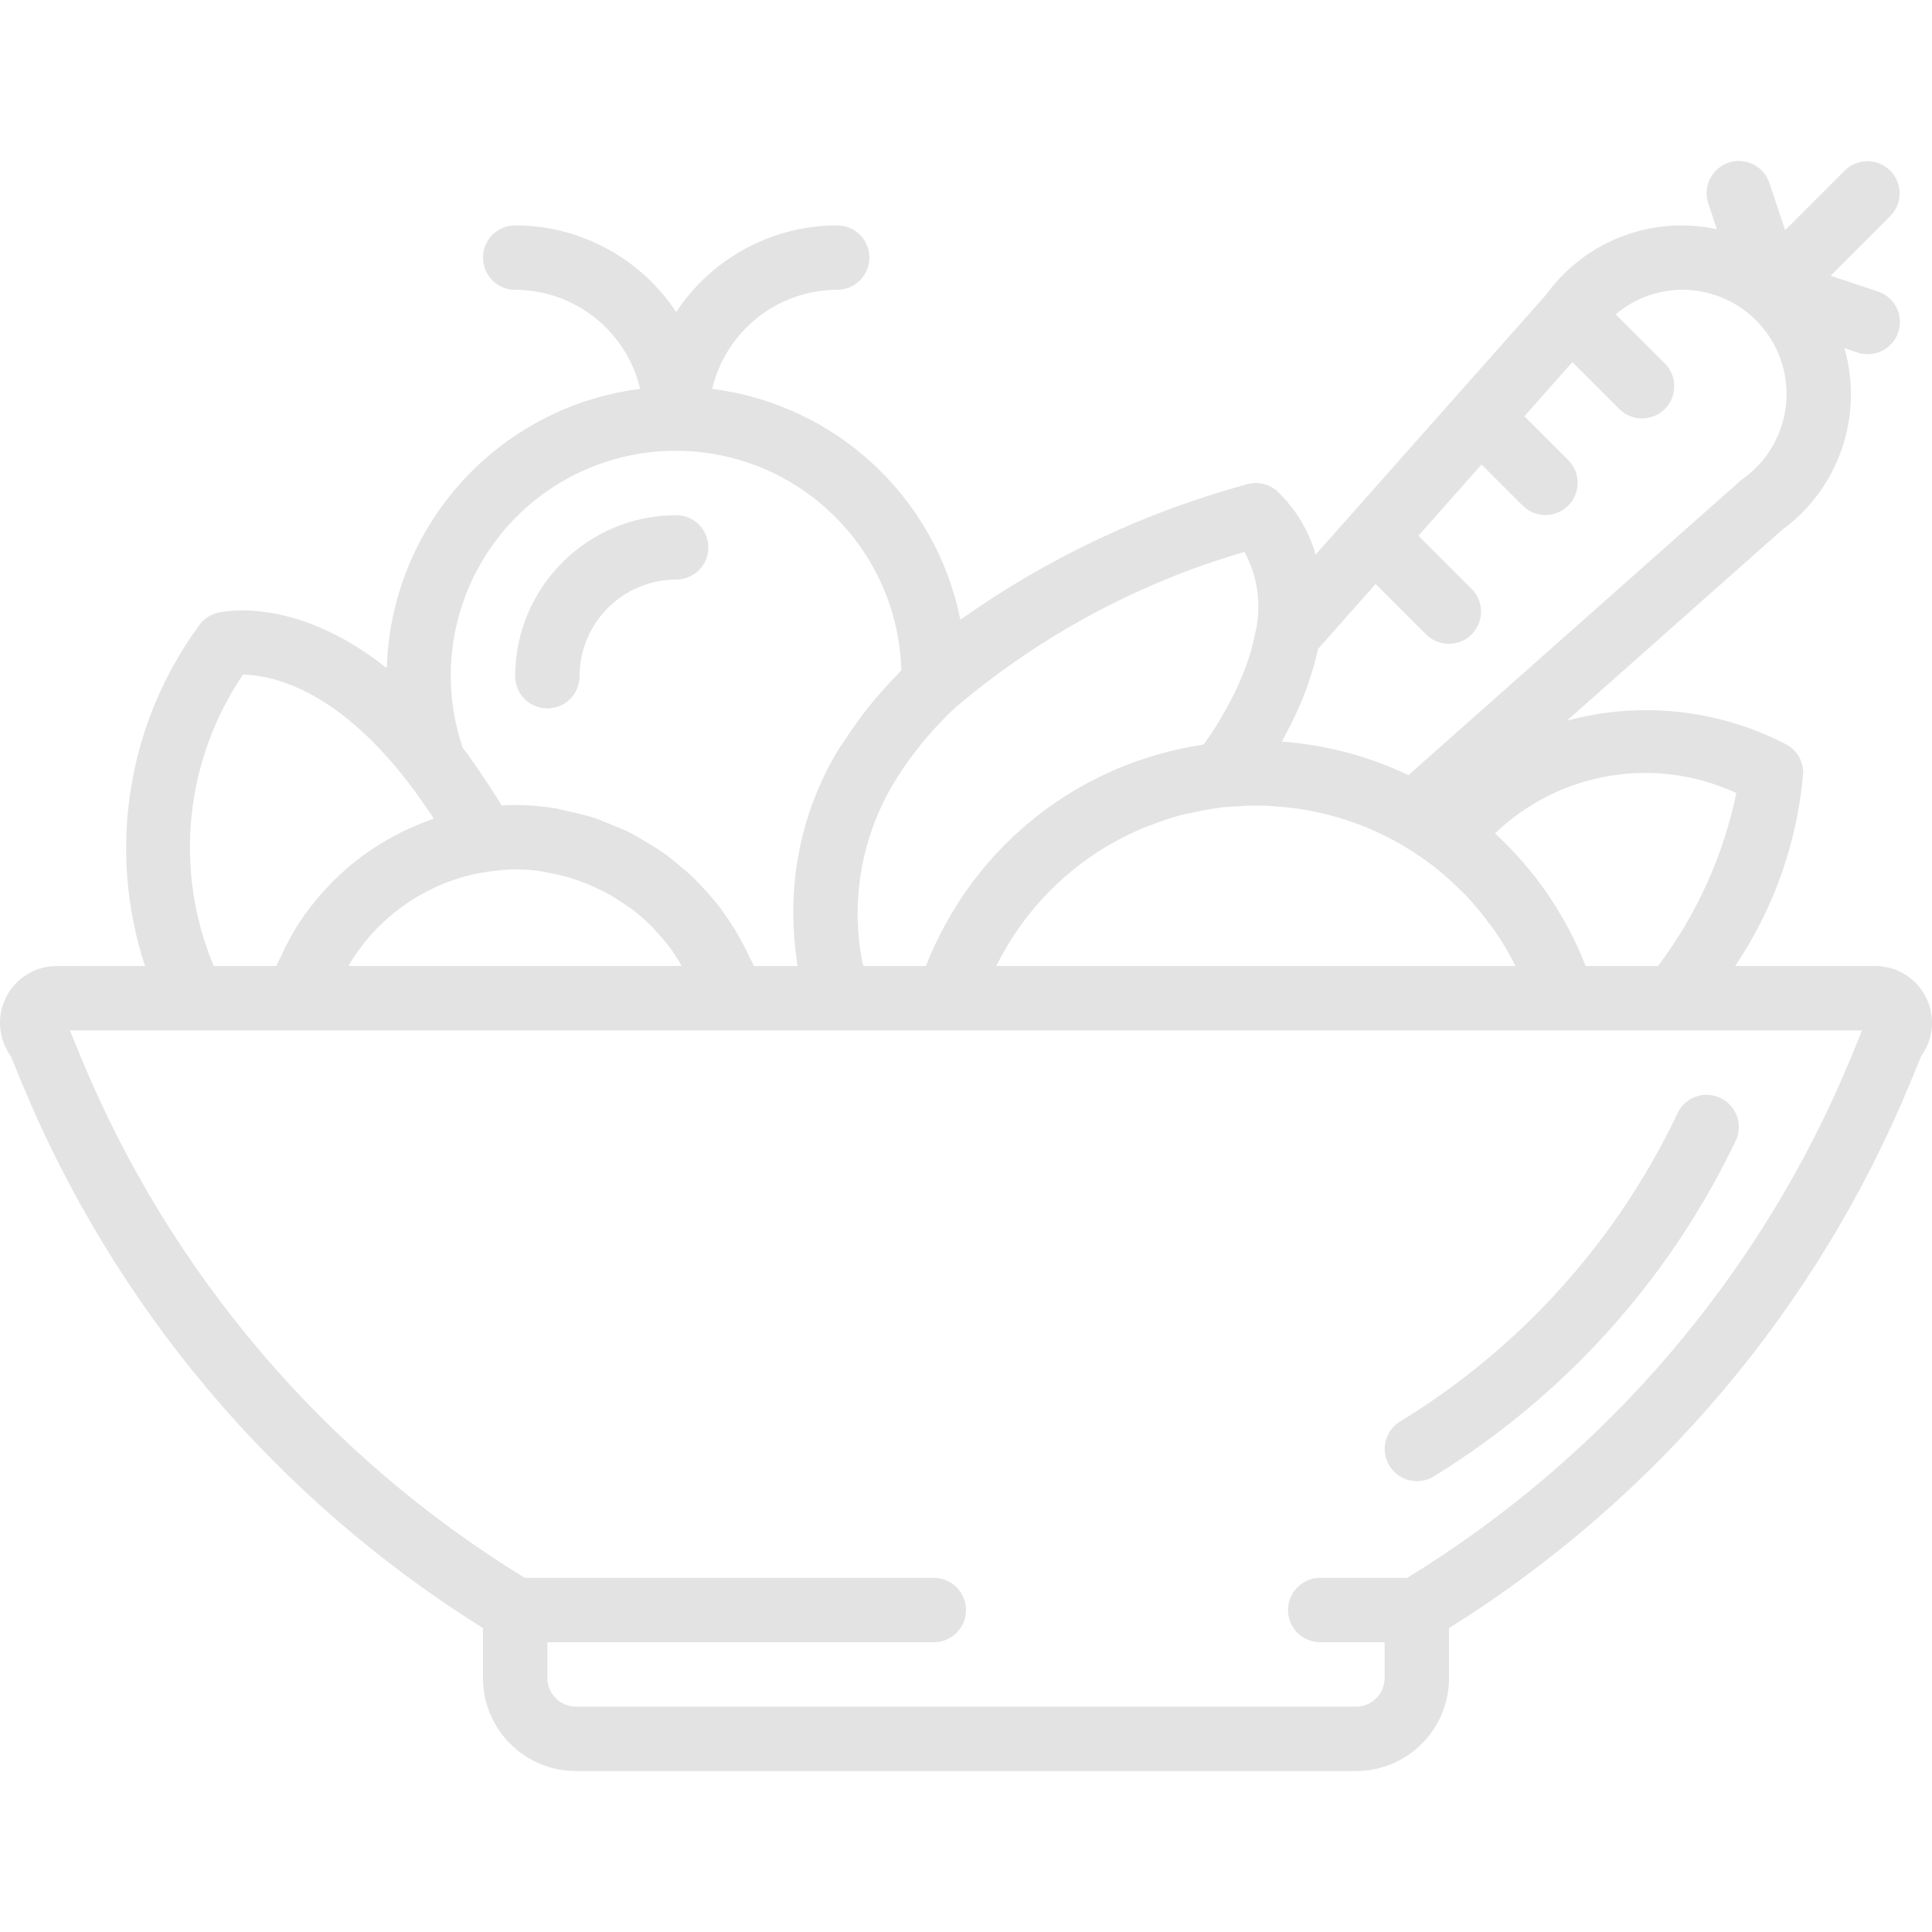 <?xml version="1.0" encoding="iso-8859-1"?>
<!-- Generator: Adobe Illustrator 19.0.0, SVG Export Plug-In . SVG Version: 6.00 Build 0)  -->
<svg xmlns="http://www.w3.org/2000/svg" xmlns:xlink="http://www.w3.org/1999/xlink" version="1.1" id="Capa_1" x="0px" y="0px" viewBox="0 0 511.976 511.976" style="enable-background:new 0 0 511.976 511.976;" xml:space="preserve" width="512px" height="512px">
<g transform="translate(0 -1)">
	<g>
		<g>
			<path d="M510.339,265.206c-2.565-5.037-7.738-8.21-13.391-8.214h-37.144c10.286-15.247,16.498-32.873,18.044-51.2     c-0.001-3.329-1.937-6.353-4.958-7.75c-17.798-9.126-38.359-11.286-57.665-6.06l56.949-50.498     c15.115-10.988,21.746-30.254,16.598-48.217l3.452,1.151c2.894,0.975,6.088,0.329,8.375-1.694     c2.287-2.023,3.319-5.114,2.705-8.106c-0.614-2.991-2.781-5.426-5.68-6.384l-12.511-4.169l15.844-15.839     c3.281-3.341,3.256-8.701-0.054-12.012s-8.671-3.335-12.012-0.054l-15.838,15.832l-4.162-12.499     c-1.491-4.474-6.326-6.891-10.8-5.4c-4.474,1.491-6.891,6.326-5.4,10.8l2.282,6.852c-17.173-3.72-34.921,3.072-45.223,17.307     l-61.114,68.924c-1.859-6.531-5.471-12.427-10.444-17.05c-2.088-1.706-4.859-2.327-7.475-1.675     c-27.324,7.419-53.125,19.597-76.221,35.974c-6.505-32.404-32.982-57.031-65.771-61.175c3.64-15.361,17.34-26.22,33.126-26.257     c4.713,0,8.533-3.82,8.533-8.533s-3.82-8.533-8.533-8.533c-17.173,0.009-33.197,8.631-42.666,22.958     c-9.467-14.326-25.488-22.948-42.659-22.958c-4.713,0-8.533,3.82-8.533,8.533s3.82,8.533,8.533,8.533     c15.784,0.039,29.48,10.899,33.118,26.258c-37.568,4.755-66.067,36.176-67.144,74.028     c-24.214-19.366-43.694-15.003-44.841-14.694c-1.815,0.449-3.431,1.482-4.6,2.942c-19.313,26.052-24.768,59.862-14.63,90.667     H15.031c-5.996-0.004-11.418,3.561-13.792,9.067c-2.115,4.877-1.493,10.509,1.633,14.808l2.75,6.717     c24.649,59.887,67.443,110.546,122.367,144.858v13.25c0.016,13.601,11.04,24.622,24.642,24.633h206.717     c13.601-0.011,24.626-11.032,24.642-24.633v-13.25c54.916-34.3,97.701-84.949,122.342-144.825l2.775-6.75     C512.428,276.293,512.904,270.243,510.339,265.206z M460.131,211.158c-3.462,16.618-10.547,32.267-20.75,45.833h-19.15     c-0.059-0.152-0.142-0.291-0.202-0.442c-1.196-3.021-2.547-5.978-4.047-8.86c-0.236-0.454-0.497-0.893-0.742-1.343     c-1.454-2.692-3.025-5.293-4.716-7.804c-0.163-0.241-0.315-0.487-0.48-0.727c-4.003-5.826-8.655-11.178-13.868-15.952     C413.246,205.446,438.646,201.194,460.131,211.158z M341.803,193.446c0.498-0.98,1.009-1.963,1.459-2.919     c0.942-2.011,1.8-4.005,2.559-5.978c0.547-1.415,0.987-2.767,1.429-4.125c0.263-0.811,0.527-1.623,0.757-2.428     c0.458-1.589,0.855-3.134,1.179-4.64c0.029-0.134,0.076-0.272,0.103-0.406l15.251-17.199l13.408,13.407     c3.339,3.293,8.709,3.275,12.025-0.041c3.316-3.316,3.335-8.687,0.041-12.025l-14.132-14.132l16.731-18.869l10.935,10.934     c3.339,3.293,8.709,3.275,12.025-0.041s3.335-8.687,0.041-12.025l-11.659-11.659l12.721-14.346l12.471,12.471     c3.339,3.293,8.709,3.275,12.025-0.041c3.316-3.316,3.335-8.687,0.041-12.025l-13.063-13.063     c4.344-3.681,9.724-5.922,15.396-6.413c12.383-1.021,23.923,6.352,28.199,18.018s0.235,24.75-9.874,31.974     c-0.244,0.172-0.478,0.359-0.7,0.558l-87.937,77.976c-10.466-4.992-21.767-7.998-33.33-8.866l-0.217-0.027     C340.456,196.148,341.116,194.799,341.803,193.446z M338.468,214.724c2.978,0.211,5.942,0.592,8.876,1.142     c0.658,0.126,1.306,0.277,1.958,0.419c3.197,0.698,6.347,1.598,9.431,2.694c0.508,0.182,1.015,0.362,1.518,0.554     c3.261,1.237,6.431,2.702,9.487,4.383c3.389,1.85,6.633,3.955,9.702,6.298c2.666,2.054,5.197,4.278,7.576,6.659     c0.384,0.385,0.799,0.735,1.176,1.128c2.351,2.467,4.535,5.089,6.535,7.847c0.289,0.397,0.627,0.75,0.909,1.153     c2.238,3.173,4.23,6.513,5.958,9.991H264.007c6.491-13.123,16.609-24.11,29.154-31.658c0.283-0.171,0.59-0.299,0.875-0.465     c2.829-1.661,5.761-3.138,8.779-4.422c0.628-0.265,1.291-0.456,1.927-0.704c2.736-1.089,5.533-2.019,8.377-2.785     c0.93-0.244,1.89-0.396,2.832-0.606c2.647-0.611,5.325-1.08,8.022-1.407c1.134-0.129,2.291-0.162,3.438-0.242     c2.681-0.206,5.371-0.269,8.059-0.189C336.478,214.549,337.469,214.651,338.468,214.724z M253.121,188.547     c22.355-19.018,48.48-33.092,76.66-41.297c3.66,6.742,4.638,14.618,2.736,22.05c-0.319,1.584-0.703,3.189-1.199,4.831     c-0.246,0.822-0.531,1.67-0.829,2.528c-0.673,1.919-1.439,3.867-2.345,5.858c-0.248,0.548-0.495,1.095-0.765,1.656     c-1.065,2.208-2.286,4.463-3.629,6.752c-0.301,0.515-0.575,1.015-0.893,1.538c-1.165,1.912-2.518,3.876-3.871,5.84     c-4.077,0.605-8.11,1.478-12.072,2.614l-0.181,0.052c-23.623,6.754-43.622,22.563-55.648,43.988     c-0.275,0.486-0.542,0.974-0.809,1.466c-1.787,3.29-3.377,6.683-4.761,10.162c-0.056,0.141-0.136,0.266-0.191,0.407h-16.541     c-0.194-1.011-0.475-2.039-0.628-3.042c-0.09-0.58-0.188-1.163-0.264-1.741c-0.403-3.022-0.614-6.066-0.632-9.115     c-0.001-0.27,0.017-0.536,0.019-0.805c0.149-13.01,4.072-25.697,11.292-36.521c0.182-0.279,0.362-0.558,0.547-0.834     C243.147,198.958,247.846,193.46,253.121,188.547z M130.683,145.225c11.226-15.593,29.284-24.815,48.498-24.766     c32.33,0.087,58.748,25.833,59.667,58.15c-0.331,0.33-0.594,0.68-0.919,1.011c-2.055,2.092-4.017,4.263-5.914,6.505     c-0.598,0.709-1.196,1.417-1.769,2.133c-1.784,2.221-3.453,4.523-5.051,6.888c-0.462,0.687-0.932,1.371-1.372,2.064     c-0.66,1.033-1.413,1.998-2.033,3.058c-6.367,10.76-10.222,22.818-11.278,35.276c-0.016,0.177-0.022,0.357-0.036,0.535     c-0.238,3.054-0.31,6.119-0.215,9.181c0.017,0.619,0.032,1.237,0.061,1.859c0.139,2.714,0.413,5.453,0.806,8.212     c0.078,0.557,0.075,1.103,0.163,1.661h-11.508c-0.316-0.778-0.769-1.473-1.112-2.235c-0.653-1.451-1.363-2.85-2.111-4.242     c-0.93-1.728-1.917-3.4-2.987-5.031c-0.86-1.314-1.744-2.592-2.69-3.838c-1.179-1.555-2.431-3.029-3.733-4.473     c-1.035-1.147-2.067-2.278-3.175-3.353c-1.41-1.367-2.901-2.625-4.421-3.866c-1.173-0.959-2.325-1.927-3.558-2.807     c-1.636-1.167-3.356-2.189-5.089-3.21c-1.265-0.745-2.493-1.531-3.804-2.195c-1.876-0.95-3.834-1.715-5.796-2.492     c-1.288-0.51-2.534-1.096-3.855-1.528c-2.247-0.691-4.529-1.264-6.835-1.719c-1.144-0.246-2.248-0.607-3.409-0.794     c-3.532-0.58-7.104-0.877-10.683-0.886c-1.233,0-2.433,0.05-3.583,0.125c-1.117-1.847-2.309-3.676-3.508-5.517     c-0.673-1.034-1.345-2.046-2.015-3.034c-1.617-2.379-3.231-4.701-4.835-6.823C116.44,180.869,119.456,160.818,130.683,145.225z      M121.725,233.689c0.106-0.033,0.207-0.077,0.313-0.109c2.346-0.693,4.738-1.215,7.159-1.564c0.681-0.098,1.508-0.19,2.307-0.283     c4.214-0.541,8.486-0.442,12.671,0.294c0.792,0.122,1.56,0.322,2.342,0.481c1.708,0.338,3.398,0.763,5.063,1.273     c0.862,0.27,1.711,0.574,2.556,0.888c1.561,0.581,3.085,1.242,4.578,1.968c0.779,0.38,1.565,0.745,2.323,1.163     c1.638,0.913,3.225,1.915,4.754,2.999c0.505,0.355,1.043,0.661,1.536,1.033c1.981,1.496,3.852,3.132,5.599,4.895     c0.409,0.413,0.76,0.882,1.155,1.309c1.307,1.399,2.535,2.87,3.678,4.405c0.518,0.703,0.984,1.445,1.466,2.177     c0.505,0.766,0.945,1.577,1.409,2.372H92.349c0.205-0.352,0.381-0.722,0.594-1.069c0.605-0.981,1.258-1.924,1.924-2.859     c0.671-0.941,1.361-1.866,2.092-2.757c0.739-0.899,1.507-1.771,2.305-2.614c0.792-0.841,1.612-1.654,2.459-2.438     c0.824-0.766,1.664-1.512,2.535-2.222c0.971-0.789,1.98-1.528,3.008-2.245c0.819-0.574,1.637-1.148,2.49-1.675     c1.293-0.794,2.635-1.51,3.998-2.189c0.647-0.324,1.28-0.673,1.941-0.971C117.656,235.072,119.67,234.316,121.725,233.689z      M64.414,179.733c6.712,0.278,23.937,2.769,43.9,28.788c1.493,1.941,3.034,4.099,4.676,6.479c0.508,0.744,1.012,1.45,1.523,2.225     c0.137,0.208,0.276,0.455,0.413,0.666c-0.494,0.167-0.945,0.428-1.435,0.606c-2.53,0.914-5.003,1.977-7.407,3.184     c-0.756,0.38-1.498,0.769-2.239,1.177c-5.719,3.124-10.962,7.049-15.571,11.656c-0.423,0.423-0.828,0.856-1.24,1.29     c-2.163,2.257-4.167,4.66-6.001,7.192c-0.12,0.167-0.257,0.317-0.375,0.485c-1.879,2.699-3.56,5.53-5.028,8.473     c-0.333,0.659-0.631,1.333-0.944,2.004c-0.471,1.015-1.008,1.992-1.43,3.035H56.631     C46.024,231.575,48.951,202.523,64.414,179.733z M490.54,281.15c-23.615,57.285-64.803,105.596-117.631,137.975h-23.053     c-4.713,0-8.533,3.82-8.533,8.533s3.82,8.533,8.533,8.533h17.067v9.5c-0.007,4.179-3.396,7.565-7.575,7.567H152.631     c-4.179-0.002-7.568-3.387-7.575-7.567v-9.5h102.4c4.713,0,8.533-3.82,8.533-8.533s-3.82-8.533-8.533-8.533H139.063     c-52.84-32.382-94.033-80.707-117.641-138.008l-2.892-7.058h32.658h442.258L490.54,281.15z" fill="#e3e3e3"/>
			<path d="M375.481,393.508L375.481,393.508c1.541-0.002,3.052-0.42,4.375-1.209c34.82-21.38,62.693-52.399,80.242-89.3     c1.194-2.805,0.801-6.033-1.031-8.469c-1.832-2.436-4.824-3.71-7.85-3.342c-3.026,0.368-5.625,2.323-6.819,5.127     c-16.015,33.596-41.435,61.823-73.175,81.258c-0.295,0.171-0.578,0.361-0.85,0.567l-0.033,0.025     c-2.933,2.207-4.124,6.043-2.957,9.524C368.548,391.171,371.811,393.514,375.481,393.508z" fill="#e3e3e3"/>
			<path d="M145.056,188.725c2.264,0.001,4.435-0.897,6.035-2.498s2.499-3.772,2.498-6.035c0.014-14.129,11.462-25.581,25.591-25.6     c4.713,0,8.533-3.82,8.533-8.533s-3.82-8.533-8.533-8.533c-23.551,0.028-42.634,19.116-42.658,42.667     c-0.001,2.264,0.897,4.435,2.498,6.035S142.793,188.726,145.056,188.725z" fill="#e3e3e3"/>
		</g>
	</g>
</g>
<g>
</g>
<g>
</g>
<g>
</g>
<g>
</g>
<g>
</g>
<g>
</g>
<g>
</g>
<g>
</g>
<g>
</g>
<g>
</g>
<g>
</g>
<g>
</g>
<g>
</g>
<g>
</g>
<g>
</g>
</svg>
